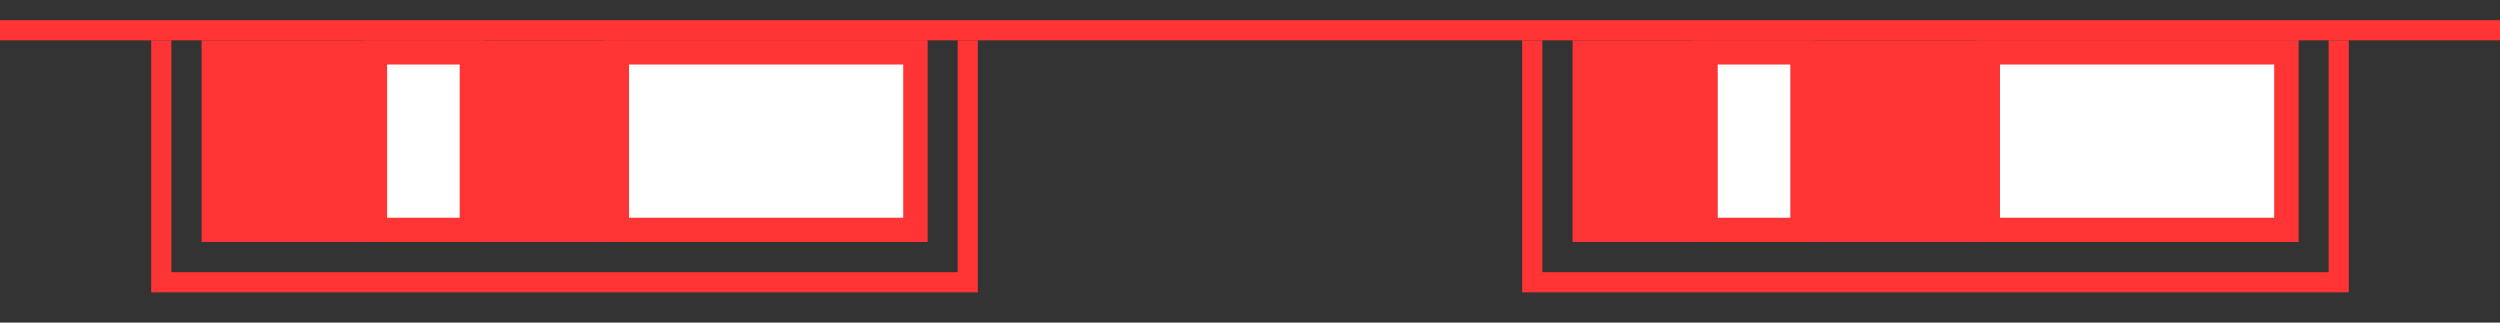 <svg width="62" height="8" viewBox="0 0 62 8" fill="none" xmlns="http://www.w3.org/2000/svg">
<rect x="0" y="0" width="62" height="8" fill="#333333" stroke="none"/>
<line y1="0.75" x2="62" y2="0.75" stroke="#FF3434" stroke-width="0.5"/>
<rect x="5" y="1" width="18" height="5" fill="#FF3434"/>
<rect x="39" y="1" width="18" height="5" fill="#FF3434"/>
<rect x="9.3" y="1.3" width="2.4" height="4.4" fill="white" stroke="#FF3434" stroke-width="0.6"/>
<rect x="15.3" y="1.3" width="7.4" height="4.4" fill="white" stroke="#FF3434" stroke-width="0.6"/>
<rect x="42.3" y="1.3" width="2.4" height="4.4" fill="white" stroke="#FF3434" stroke-width="0.6"/>
<rect x="49.3" y="1.3" width="7.4" height="4.4" fill="white" stroke="#FF3434" stroke-width="0.6"/>
<path d="M4 1V7H24V1" stroke="#FF3434" stroke-width="0.5"/>
<path d="M38 1V7H58V1" stroke="#FF3434" stroke-width="0.5"/>
</svg>
